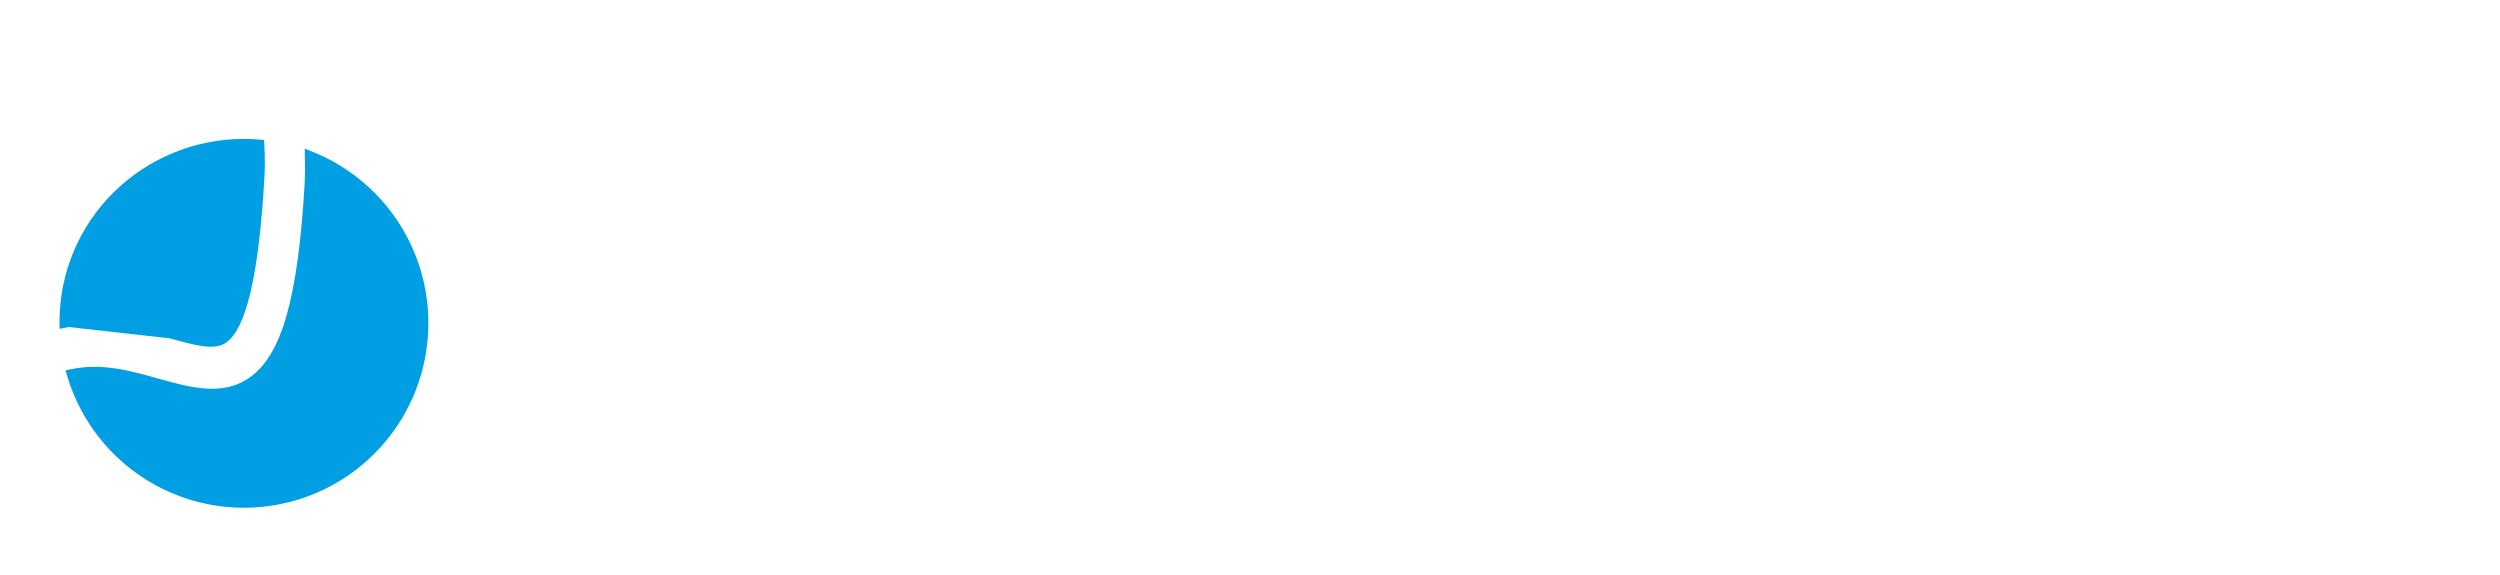 <svg width="252" height="58" viewBox="0 0 252 58" fill="none" xmlns="http://www.w3.org/2000/svg">
<g filter="url(#filter0_d_442_357)">
<path d="M51.043 12.129C51.026 11.994 51.035 11.857 51.068 11.726C51.101 11.594 51.157 11.472 51.235 11.367C51.312 11.261 51.408 11.175 51.516 11.113C51.624 11.051 51.743 11.015 51.865 11.007H71.992C72.127 10.989 72.265 11.006 72.394 11.056C72.522 11.106 72.639 11.188 72.736 11.296C72.832 11.404 72.906 11.535 72.95 11.679C72.995 11.824 73.01 11.978 72.994 12.129V18.021C72.994 18.319 72.888 18.605 72.7 18.815C72.512 19.025 72.257 19.144 71.992 19.144H59.178V30.67H68.616C68.742 30.652 68.87 30.667 68.99 30.712C69.111 30.757 69.22 30.832 69.312 30.931C69.403 31.03 69.473 31.151 69.517 31.284C69.562 31.418 69.579 31.56 69.567 31.702V37.313C69.569 37.593 69.477 37.862 69.31 38.07C69.144 38.277 68.914 38.408 68.666 38.436H59.178V44.99C59.178 45.675 58.858 46 58.176 46H51.765C51.656 45.993 51.55 45.962 51.453 45.908C51.355 45.854 51.268 45.779 51.197 45.687C51.126 45.594 51.073 45.487 51.039 45.372C51.006 45.256 50.994 45.134 51.003 45.012L51.043 12.129Z" fill="white"/>
</g>
<g filter="url(#filter1_d_442_357)">
<path d="M77.006 12.035C76.998 11.896 77.017 11.757 77.061 11.627C77.104 11.498 77.172 11.38 77.259 11.282C77.346 11.184 77.45 11.109 77.565 11.061C77.679 11.012 77.802 10.993 77.924 11.002H84.013C84.262 11.002 84.501 11.107 84.684 11.299C84.867 11.49 84.98 11.753 85 12.035V44.96C85 45.633 84.664 45.992 84.013 45.992H77.924C77.8 46.01 77.675 45.996 77.557 45.951C77.439 45.906 77.332 45.83 77.243 45.731C77.155 45.631 77.087 45.51 77.046 45.377C77.005 45.243 76.991 45.1 77.006 44.96V12.035Z" fill="white"/>
</g>
<g filter="url(#filter2_d_442_357)">
<path d="M113.894 33.805L101.139 22.583V44.96C101.139 45.633 100.789 45.992 100.137 45.992H93.925C93.802 46.008 93.678 45.992 93.561 45.948C93.445 45.903 93.338 45.829 93.25 45.732C93.162 45.636 93.094 45.518 93.051 45.388C93.009 45.259 92.992 45.12 93.003 44.982V12.034C92.996 11.896 93.015 11.758 93.059 11.63C93.103 11.501 93.17 11.383 93.257 11.286C93.344 11.188 93.449 11.113 93.564 11.064C93.679 11.015 93.802 10.993 93.925 11.002H100.177C100.814 11.09 101.423 11.34 101.961 11.731L113.894 22.403V12.034C113.887 11.896 113.906 11.758 113.949 11.63C113.993 11.501 114.061 11.383 114.148 11.286C114.235 11.188 114.34 11.113 114.455 11.064C114.57 11.015 114.693 10.993 114.816 11.002H120.998C121.247 11.015 121.483 11.126 121.666 11.315C121.849 11.503 121.967 11.758 122 12.034V44.96C122 45.633 121.649 45.992 120.998 45.992H114.816C114.691 46.011 114.564 45.996 114.445 45.951C114.325 45.906 114.217 45.83 114.128 45.73C114.039 45.631 113.971 45.509 113.931 45.376C113.89 45.242 113.878 45.1 113.894 44.96V33.805Z" fill="white"/>
</g>
<g filter="url(#filter3_d_442_357)">
<path d="M126.013 12.036C126.011 11.892 126.036 11.75 126.087 11.618C126.139 11.485 126.215 11.367 126.311 11.269C126.407 11.172 126.52 11.098 126.644 11.053C126.767 11.007 126.898 10.991 127.028 11.005H149.982C150.238 11.004 150.485 11.11 150.673 11.301C150.861 11.492 150.977 11.755 150.998 12.036V17.899C151.007 18.052 150.988 18.206 150.942 18.352C150.895 18.497 150.822 18.63 150.726 18.742C150.631 18.855 150.516 18.945 150.388 19.006C150.26 19.067 150.122 19.098 149.982 19.098H142.632V44.879C142.632 45.176 142.525 45.462 142.335 45.672C142.144 45.882 141.886 46 141.617 46H135.353C135.084 46 134.825 45.882 134.635 45.672C134.445 45.462 134.338 45.176 134.338 44.879V19.098H127.018C126.878 19.098 126.74 19.067 126.612 19.006C126.484 18.945 126.369 18.855 126.274 18.742C126.178 18.63 126.105 18.497 126.058 18.352C126.012 18.206 125.993 18.052 126.002 17.899L126.013 12.036Z" fill="white"/>
</g>
<g filter="url(#filter4_d_442_357)">
<path d="M155.008 12.123C154.991 11.979 155.001 11.832 155.04 11.694C155.078 11.555 155.143 11.428 155.23 11.321C155.317 11.214 155.424 11.13 155.543 11.075C155.662 11.021 155.791 10.996 155.919 11.004H176.564C176.698 10.991 176.832 11.01 176.957 11.061C177.083 11.113 177.197 11.195 177.292 11.301C177.386 11.408 177.459 11.537 177.504 11.679C177.55 11.821 177.567 11.973 177.555 12.123V17.995C177.555 18.292 177.45 18.576 177.265 18.786C177.079 18.996 176.827 19.114 176.564 19.114H163.098V26.821H173.485C174.01 26.821 174.406 27.078 174.406 27.738V32.805C174.403 32.933 174.378 33.059 174.332 33.177C174.285 33.294 174.219 33.399 174.136 33.487C174.053 33.574 173.955 33.642 173.848 33.686C173.742 33.731 173.628 33.75 173.515 33.744H163.078V37.838H177.05C177.182 37.815 177.317 37.828 177.444 37.877C177.571 37.926 177.685 38.009 177.777 38.119C177.869 38.23 177.935 38.364 177.971 38.51C178.006 38.656 178.009 38.809 177.98 38.957V44.874C177.98 45.171 177.876 45.455 177.69 45.665C177.505 45.875 177.253 45.992 176.99 45.992H155.919C155.798 46.01 155.674 45.996 155.558 45.953C155.442 45.908 155.336 45.835 155.248 45.738C155.16 45.642 155.093 45.523 155.052 45.393C155.01 45.263 154.995 45.124 155.008 44.986V12.123Z" fill="white"/>
</g>
<g filter="url(#filter5_d_442_357)">
<path d="M207.763 14.735L204.183 20.495C203.859 21.002 203.526 21.22 203.03 20.76C201.616 19.516 199.871 18.861 198.085 18.905C193.433 18.905 190.106 23.179 190.106 28.477C190.106 33.776 193.433 38.004 198.085 38.004C199.883 38.01 201.634 37.346 203.071 36.114C203.153 36.027 203.253 35.962 203.361 35.925C203.469 35.888 203.583 35.88 203.694 35.901C203.806 35.922 203.911 35.972 204.003 36.047C204.095 36.122 204.17 36.22 204.223 36.333L207.854 42.289C208.188 42.842 207.915 43.441 207.389 43.786C205.286 45.419 202.877 46.466 200.354 46.843C197.831 47.22 195.266 46.916 192.865 45.957C190.464 44.998 188.295 43.409 186.532 41.32C184.768 39.23 183.461 36.698 182.715 33.927C181.968 31.157 181.804 28.225 182.234 25.368C182.665 22.512 183.679 19.811 185.194 17.483C186.71 15.155 188.684 13.264 190.958 11.965C193.233 10.665 195.743 9.992 198.287 10.001C201.532 9.966 204.708 11.064 207.389 13.146C207.743 13.572 208.167 14.136 207.763 14.735Z" fill="white"/>
</g>
<g filter="url(#filter6_d_442_357)">
<path d="M212.001 12.033C212 11.899 212.022 11.766 212.067 11.642C212.112 11.517 212.179 11.404 212.264 11.308C212.348 11.212 212.449 11.136 212.56 11.083C212.671 11.03 212.791 11.002 212.912 11.001H219.229C219.484 11 219.73 11.106 219.917 11.297C220.105 11.489 220.221 11.752 220.241 12.033V29.001H230.799V12.033C230.798 11.895 230.822 11.757 230.87 11.629C230.918 11.5 230.989 11.384 231.079 11.288C231.169 11.191 231.276 11.116 231.393 11.066C231.511 11.017 231.636 10.995 231.761 11.001H237.986C238.553 11.001 238.999 11.304 238.999 11.989V44.958C239.006 45.104 238.984 45.249 238.934 45.384C238.885 45.519 238.809 45.641 238.712 45.739C238.616 45.838 238.5 45.912 238.375 45.955C238.249 45.999 238.117 46.011 237.986 45.991H231.7C231.573 46.006 231.445 45.99 231.324 45.944C231.203 45.898 231.093 45.823 231.001 45.724C230.909 45.626 230.838 45.506 230.793 45.374C230.747 45.241 230.729 45.099 230.738 44.958V37.372H220.231V44.958C220.231 45.609 219.826 45.991 219.168 45.991H212.912C212.795 46.009 212.677 45.998 212.564 45.96C212.452 45.922 212.348 45.856 212.261 45.768C212.174 45.68 212.106 45.572 212.061 45.452C212.016 45.331 211.995 45.201 212.001 45.07V12.033Z" fill="white"/>
</g>
<g filter="url(#filter7_d_442_357)">
<path d="M6.5 28.41V28.412V28.413V28.414V28.416V28.417V28.419V28.42V28.422V28.423V28.425V28.426V28.428V28.429V28.43V28.432V28.433V28.435V28.436V28.438V28.439V28.441V28.442V28.444V28.445V28.447V28.448V28.45V28.451V28.452V28.454V28.455V28.457V28.458V28.46V28.461V28.463V28.464V28.465V28.467V28.468V28.47V28.471V28.473V28.474V28.476V28.477V28.479V28.48V28.482V28.483V28.484V28.486V28.487V28.489V28.49V28.492V28.493V28.495V28.496V28.497V28.499V28.5V28.502V28.503V28.505V28.506V28.508V28.509V28.511V28.512V28.514V28.515V28.516V28.518V28.519V28.521V28.522V28.524V28.525V28.526V28.528V28.529V28.531V28.532V28.534V28.535C10.543 27.733 14.152 28.75 17.004 29.553C17.07 29.572 17.136 29.59 17.201 29.609L6.5 28.41ZM6.5 28.41C6.5 23.663 8.405 19.11 11.797 15.751C15.19 12.392 19.792 10.503 24.593 10.5C25.111 10.501 25.629 10.523 26.144 10.567C26.219 11.812 26.213 13.061 26.126 14.305L26.126 14.305L26.126 14.31C25.848 18.974 25.398 22.641 24.773 25.306C24.46 26.638 24.106 27.704 23.717 28.512C23.326 29.326 22.916 29.84 22.512 30.118L22.512 30.118M6.5 28.41L22.512 30.118M22.512 30.118L22.508 30.12M22.512 30.118L22.508 30.12M22.508 30.12C22.085 30.417 21.503 30.515 20.614 30.41M22.508 30.12L20.614 30.41M20.614 30.41C19.722 30.304 18.615 30.006 17.201 29.609L20.614 30.41Z" fill="#009FE3" stroke="#009FE3"/>
<path d="M31.206 14.59L31.207 14.585C31.255 13.634 31.265 12.682 31.237 11.73C33.903 12.785 36.284 14.46 38.181 16.621C40.241 18.968 41.659 21.809 42.297 24.866C42.936 27.924 42.773 31.095 41.825 34.072C40.877 37.048 39.176 39.728 36.887 41.852C34.598 43.975 31.799 45.47 28.762 46.191C25.725 46.912 22.554 46.834 19.556 45.966C16.558 45.097 13.835 43.468 11.652 41.234C9.588 39.123 8.073 36.539 7.237 33.712C10.251 33.072 13.034 33.856 15.884 34.66L15.889 34.661L15.891 34.662C15.953 34.679 16.015 34.696 16.077 34.713C17.566 35.125 19.153 35.564 20.709 35.665C22.346 35.771 23.986 35.507 25.49 34.435L25.491 34.434C27.229 33.188 28.478 31.078 29.382 27.889C30.286 24.699 30.862 20.365 31.206 14.59Z" fill="#009FE3" stroke="#009FE3"/>
</g>
<defs>
<filter id="filter0_d_442_357" x="47" y="11" width="30" height="43" filterUnits="userSpaceOnUse" color-interpolation-filters="sRGB">
<feFlood flood-opacity="0" result="BackgroundImageFix"/>
<feColorMatrix in="SourceAlpha" type="matrix" values="0 0 0 0 0 0 0 0 0 0 0 0 0 0 0 0 0 0 127 0" result="hardAlpha"/>
<feOffset dy="4"/>
<feGaussianBlur stdDeviation="2"/>
<feComposite in2="hardAlpha" operator="out"/>
<feColorMatrix type="matrix" values="0 0 0 0 0 0 0 0 0 0 0 0 0 0 0 0 0 0 0.25 0"/>
<feBlend mode="normal" in2="BackgroundImageFix" result="effect1_dropShadow_442_357"/>
<feBlend mode="normal" in="SourceGraphic" in2="effect1_dropShadow_442_357" result="shape"/>
</filter>
<filter id="filter1_d_442_357" x="73" y="11" width="16" height="43" filterUnits="userSpaceOnUse" color-interpolation-filters="sRGB">
<feFlood flood-opacity="0" result="BackgroundImageFix"/>
<feColorMatrix in="SourceAlpha" type="matrix" values="0 0 0 0 0 0 0 0 0 0 0 0 0 0 0 0 0 0 127 0" result="hardAlpha"/>
<feOffset dy="4"/>
<feGaussianBlur stdDeviation="2"/>
<feComposite in2="hardAlpha" operator="out"/>
<feColorMatrix type="matrix" values="0 0 0 0 0 0 0 0 0 0 0 0 0 0 0 0 0 0 0.25 0"/>
<feBlend mode="normal" in2="BackgroundImageFix" result="effect1_dropShadow_442_357"/>
<feBlend mode="normal" in="SourceGraphic" in2="effect1_dropShadow_442_357" result="shape"/>
</filter>
<filter id="filter2_d_442_357" x="89" y="11" width="37" height="43" filterUnits="userSpaceOnUse" color-interpolation-filters="sRGB">
<feFlood flood-opacity="0" result="BackgroundImageFix"/>
<feColorMatrix in="SourceAlpha" type="matrix" values="0 0 0 0 0 0 0 0 0 0 0 0 0 0 0 0 0 0 127 0" result="hardAlpha"/>
<feOffset dy="4"/>
<feGaussianBlur stdDeviation="2"/>
<feComposite in2="hardAlpha" operator="out"/>
<feColorMatrix type="matrix" values="0 0 0 0 0 0 0 0 0 0 0 0 0 0 0 0 0 0 0.25 0"/>
<feBlend mode="normal" in2="BackgroundImageFix" result="effect1_dropShadow_442_357"/>
<feBlend mode="normal" in="SourceGraphic" in2="effect1_dropShadow_442_357" result="shape"/>
</filter>
<filter id="filter3_d_442_357" x="122" y="11" width="33" height="43" filterUnits="userSpaceOnUse" color-interpolation-filters="sRGB">
<feFlood flood-opacity="0" result="BackgroundImageFix"/>
<feColorMatrix in="SourceAlpha" type="matrix" values="0 0 0 0 0 0 0 0 0 0 0 0 0 0 0 0 0 0 127 0" result="hardAlpha"/>
<feOffset dy="4"/>
<feGaussianBlur stdDeviation="2"/>
<feComposite in2="hardAlpha" operator="out"/>
<feColorMatrix type="matrix" values="0 0 0 0 0 0 0 0 0 0 0 0 0 0 0 0 0 0 0.25 0"/>
<feBlend mode="normal" in2="BackgroundImageFix" result="effect1_dropShadow_442_357"/>
<feBlend mode="normal" in="SourceGraphic" in2="effect1_dropShadow_442_357" result="shape"/>
</filter>
<filter id="filter4_d_442_357" x="151" y="11" width="31" height="43" filterUnits="userSpaceOnUse" color-interpolation-filters="sRGB">
<feFlood flood-opacity="0" result="BackgroundImageFix"/>
<feColorMatrix in="SourceAlpha" type="matrix" values="0 0 0 0 0 0 0 0 0 0 0 0 0 0 0 0 0 0 127 0" result="hardAlpha"/>
<feOffset dy="4"/>
<feGaussianBlur stdDeviation="2"/>
<feComposite in2="hardAlpha" operator="out"/>
<feColorMatrix type="matrix" values="0 0 0 0 0 0 0 0 0 0 0 0 0 0 0 0 0 0 0.25 0"/>
<feBlend mode="normal" in2="BackgroundImageFix" result="effect1_dropShadow_442_357"/>
<feBlend mode="normal" in="SourceGraphic" in2="effect1_dropShadow_442_357" result="shape"/>
</filter>
<filter id="filter5_d_442_357" x="178" y="10" width="34" height="45" filterUnits="userSpaceOnUse" color-interpolation-filters="sRGB">
<feFlood flood-opacity="0" result="BackgroundImageFix"/>
<feColorMatrix in="SourceAlpha" type="matrix" values="0 0 0 0 0 0 0 0 0 0 0 0 0 0 0 0 0 0 127 0" result="hardAlpha"/>
<feOffset dy="4"/>
<feGaussianBlur stdDeviation="2"/>
<feComposite in2="hardAlpha" operator="out"/>
<feColorMatrix type="matrix" values="0 0 0 0 0 0 0 0 0 0 0 0 0 0 0 0 0 0 0.25 0"/>
<feBlend mode="normal" in2="BackgroundImageFix" result="effect1_dropShadow_442_357"/>
<feBlend mode="normal" in="SourceGraphic" in2="effect1_dropShadow_442_357" result="shape"/>
</filter>
<filter id="filter6_d_442_357" x="208" y="11" width="35" height="43" filterUnits="userSpaceOnUse" color-interpolation-filters="sRGB">
<feFlood flood-opacity="0" result="BackgroundImageFix"/>
<feColorMatrix in="SourceAlpha" type="matrix" values="0 0 0 0 0 0 0 0 0 0 0 0 0 0 0 0 0 0 127 0" result="hardAlpha"/>
<feOffset dy="4"/>
<feGaussianBlur stdDeviation="2"/>
<feComposite in2="hardAlpha" operator="out"/>
<feColorMatrix type="matrix" values="0 0 0 0 0 0 0 0 0 0 0 0 0 0 0 0 0 0 0.25 0"/>
<feBlend mode="normal" in2="BackgroundImageFix" result="effect1_dropShadow_442_357"/>
<feBlend mode="normal" in="SourceGraphic" in2="effect1_dropShadow_442_357" result="shape"/>
</filter>
<filter id="filter7_d_442_357" x="2" y="10" width="45.18" height="45.18" filterUnits="userSpaceOnUse" color-interpolation-filters="sRGB">
<feFlood flood-opacity="0" result="BackgroundImageFix"/>
<feColorMatrix in="SourceAlpha" type="matrix" values="0 0 0 0 0 0 0 0 0 0 0 0 0 0 0 0 0 0 127 0" result="hardAlpha"/>
<feOffset dy="4"/>
<feGaussianBlur stdDeviation="2"/>
<feComposite in2="hardAlpha" operator="out"/>
<feColorMatrix type="matrix" values="0 0 0 0 0 0 0 0 0 0 0 0 0 0 0 0 0 0 0.25 0"/>
<feBlend mode="normal" in2="BackgroundImageFix" result="effect1_dropShadow_442_357"/>
<feBlend mode="normal" in="SourceGraphic" in2="effect1_dropShadow_442_357" result="shape"/>
</filter>
</defs>
</svg>
